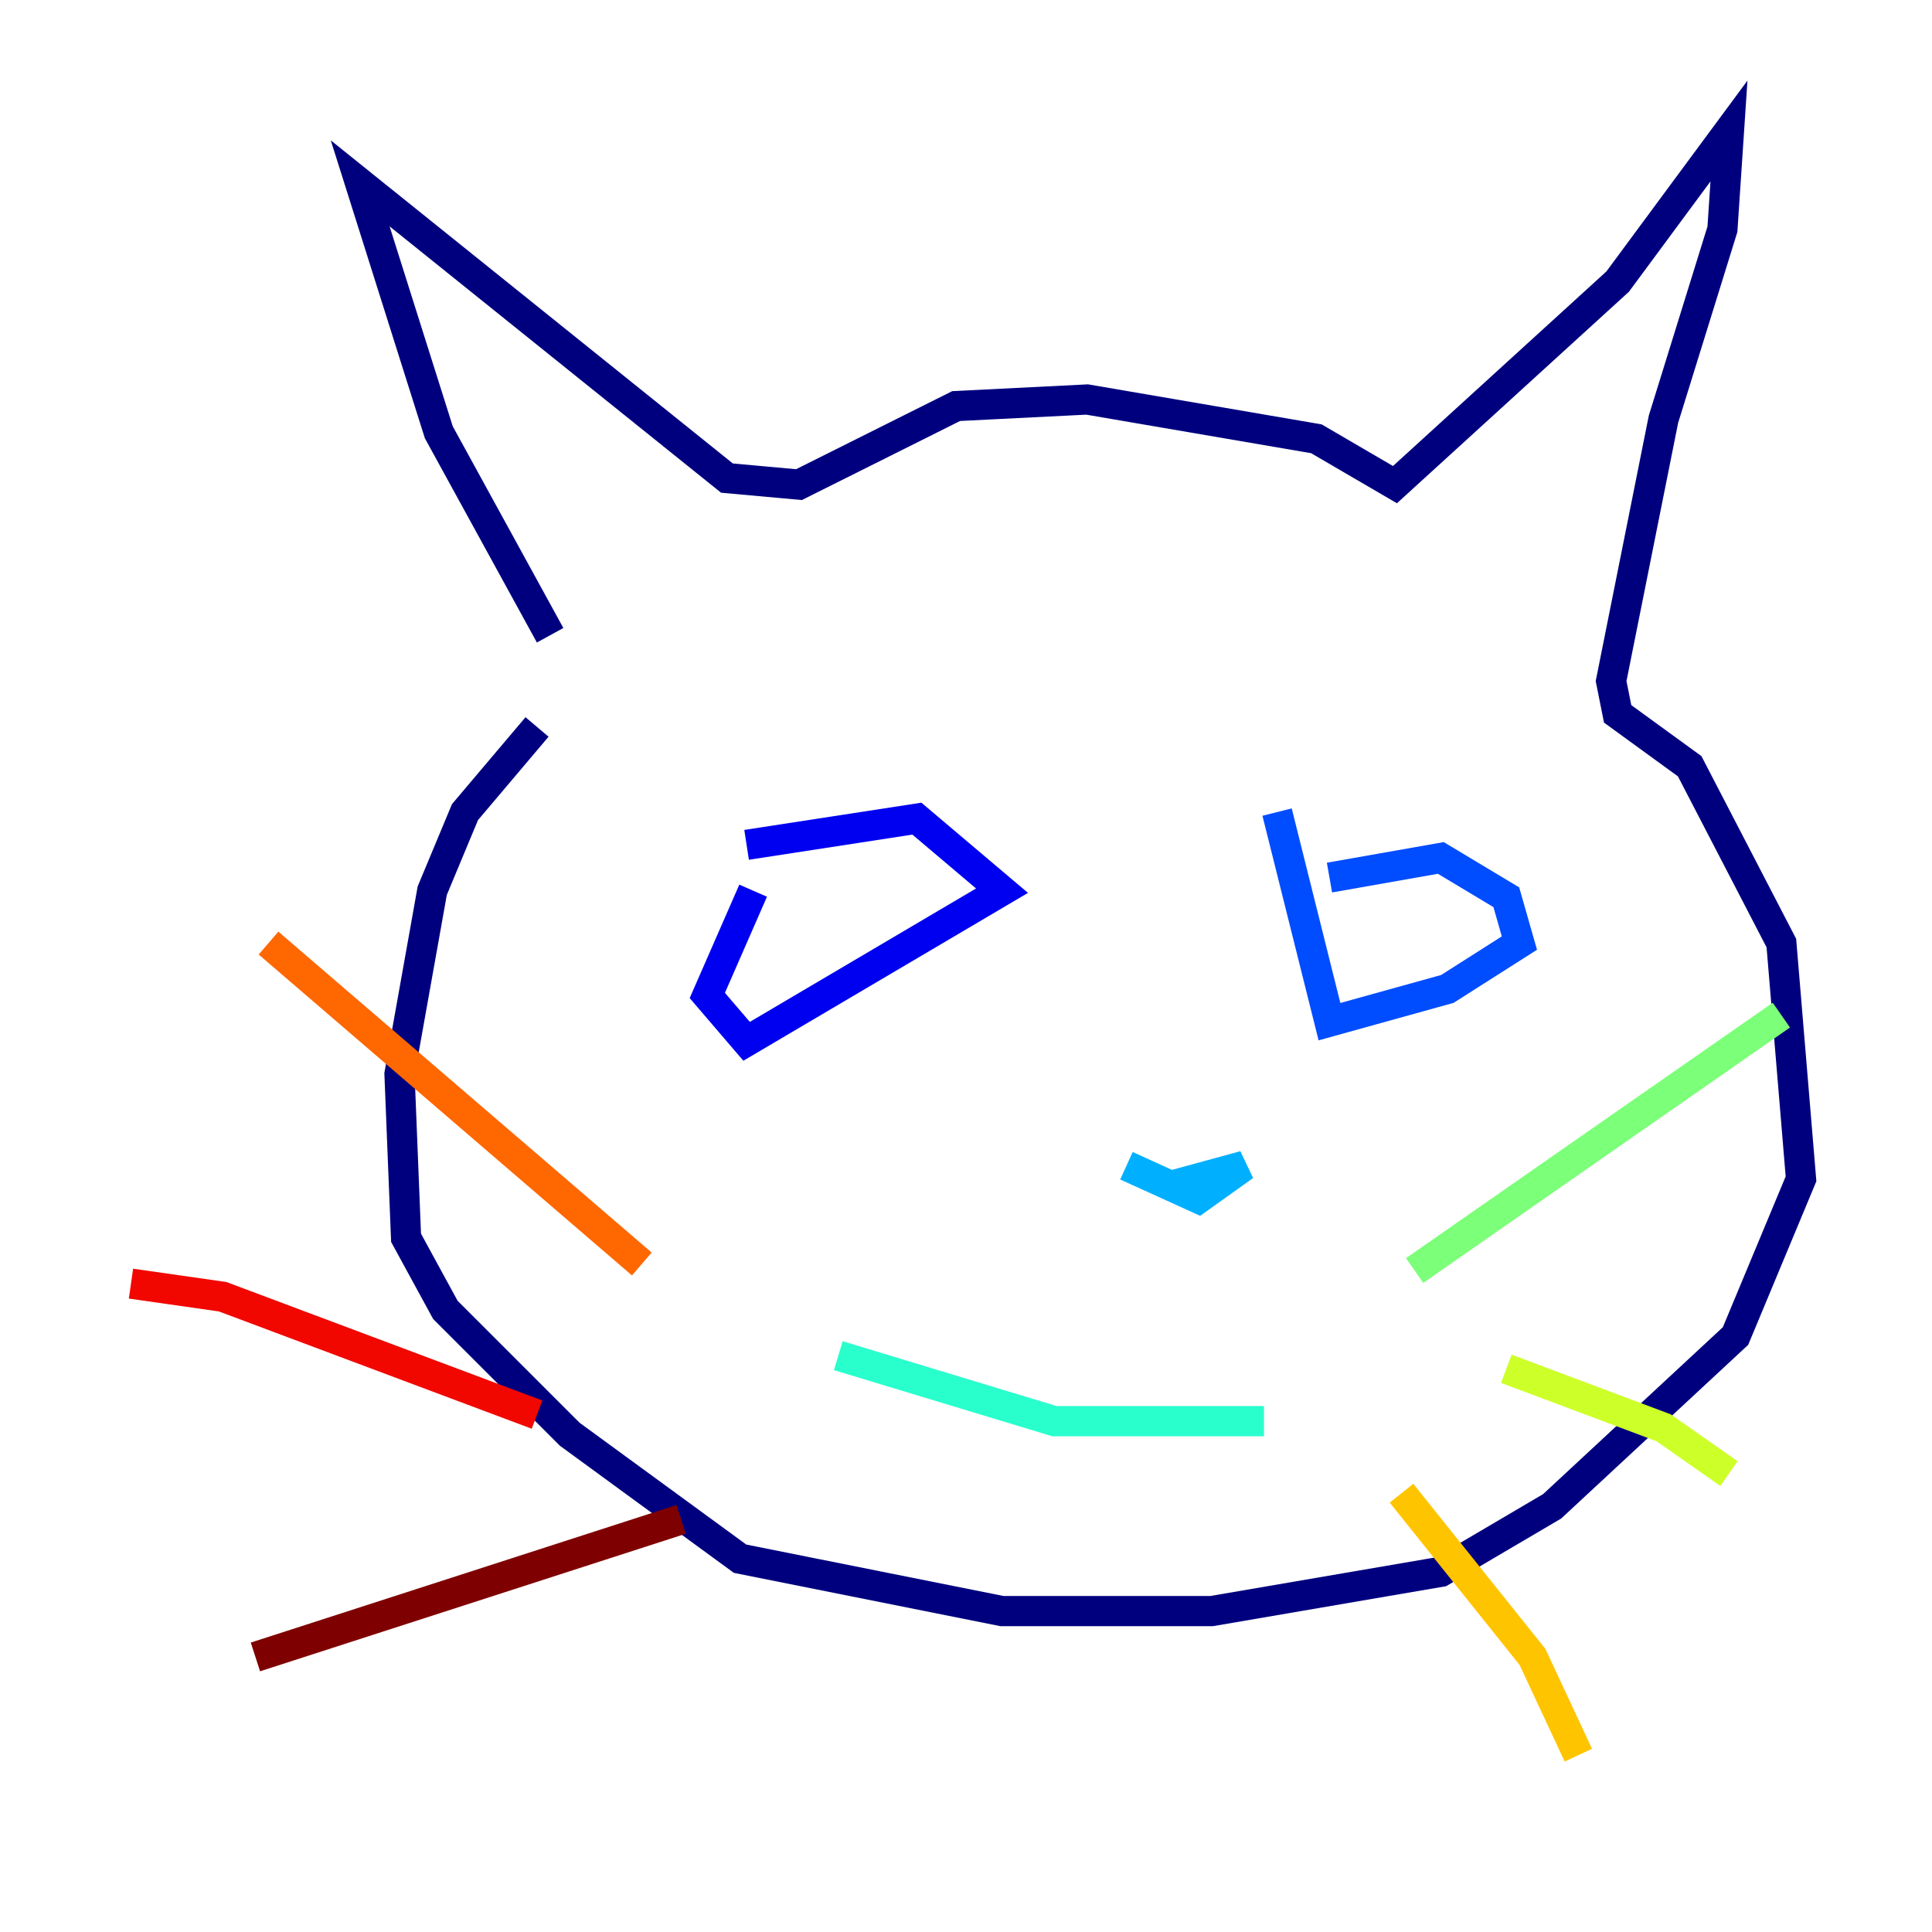 <?xml version="1.0" encoding="utf-8" ?>
<svg baseProfile="tiny" height="128" version="1.2" viewBox="0,0,128,128" width="128" xmlns="http://www.w3.org/2000/svg" xmlns:ev="http://www.w3.org/2001/xml-events" xmlns:xlink="http://www.w3.org/1999/xlink"><defs /><polyline fill="none" points="36.447,42.088 29.071,28.637 23.864,12.149 48.163,31.675 52.936,32.108 63.349,26.902 72.027,26.468 87.214,29.071 92.42,32.108 107.173,18.658 114.549,8.678 114.115,15.186 110.21,27.77 106.739,45.125 107.173,47.295 111.946,50.766 118.02,62.481 119.322,78.102 114.983,88.515 102.834,99.797 95.458,104.136 80.271,106.739 66.386,106.739 49.031,103.268 37.749,95.024 29.505,86.78 26.902,82.007 26.468,71.159 28.637,59.01 30.807,53.803 35.58,48.163" stroke="#00007f" stroke-width="2" /><polyline fill="none" points="49.464,55.973 60.746,54.237 66.386,59.01 49.464,68.99 46.861,65.953 49.898,59.01" stroke="#0000f1" stroke-width="2" /><polyline fill="none" points="88.081,58.142 95.458,56.841 99.797,59.444 100.664,62.481 95.891,65.519 88.081,67.688 84.61,53.803" stroke="#004cff" stroke-width="2" /><polyline fill="none" points="77.668,78.536 82.441,77.234 79.403,79.403 74.63,77.234" stroke="#00b0ff" stroke-width="2" /><polyline fill="none" points="55.539,89.817 69.858,94.156 83.742,94.156" stroke="#29ffcd" stroke-width="2" /><polyline fill="none" points="93.722,84.176 118.02,67.254" stroke="#7cff79" stroke-width="2" /><polyline fill="none" points="99.797,90.685 110.21,94.59 114.549,97.627" stroke="#cdff29" stroke-width="2" /><polyline fill="none" points="92.854,98.929 101.532,109.776 104.57,116.285" stroke="#ffc400" stroke-width="2" /><polyline fill="none" points="42.522,83.742 17.79,62.481" stroke="#ff6700" stroke-width="2" /><polyline fill="none" points="35.58,93.722 14.752,85.912 8.678,85.044" stroke="#f10700" stroke-width="2" /><polyline fill="none" points="45.125,100.664 16.922,109.776" stroke="#7f0000" stroke-width="2" /></svg>